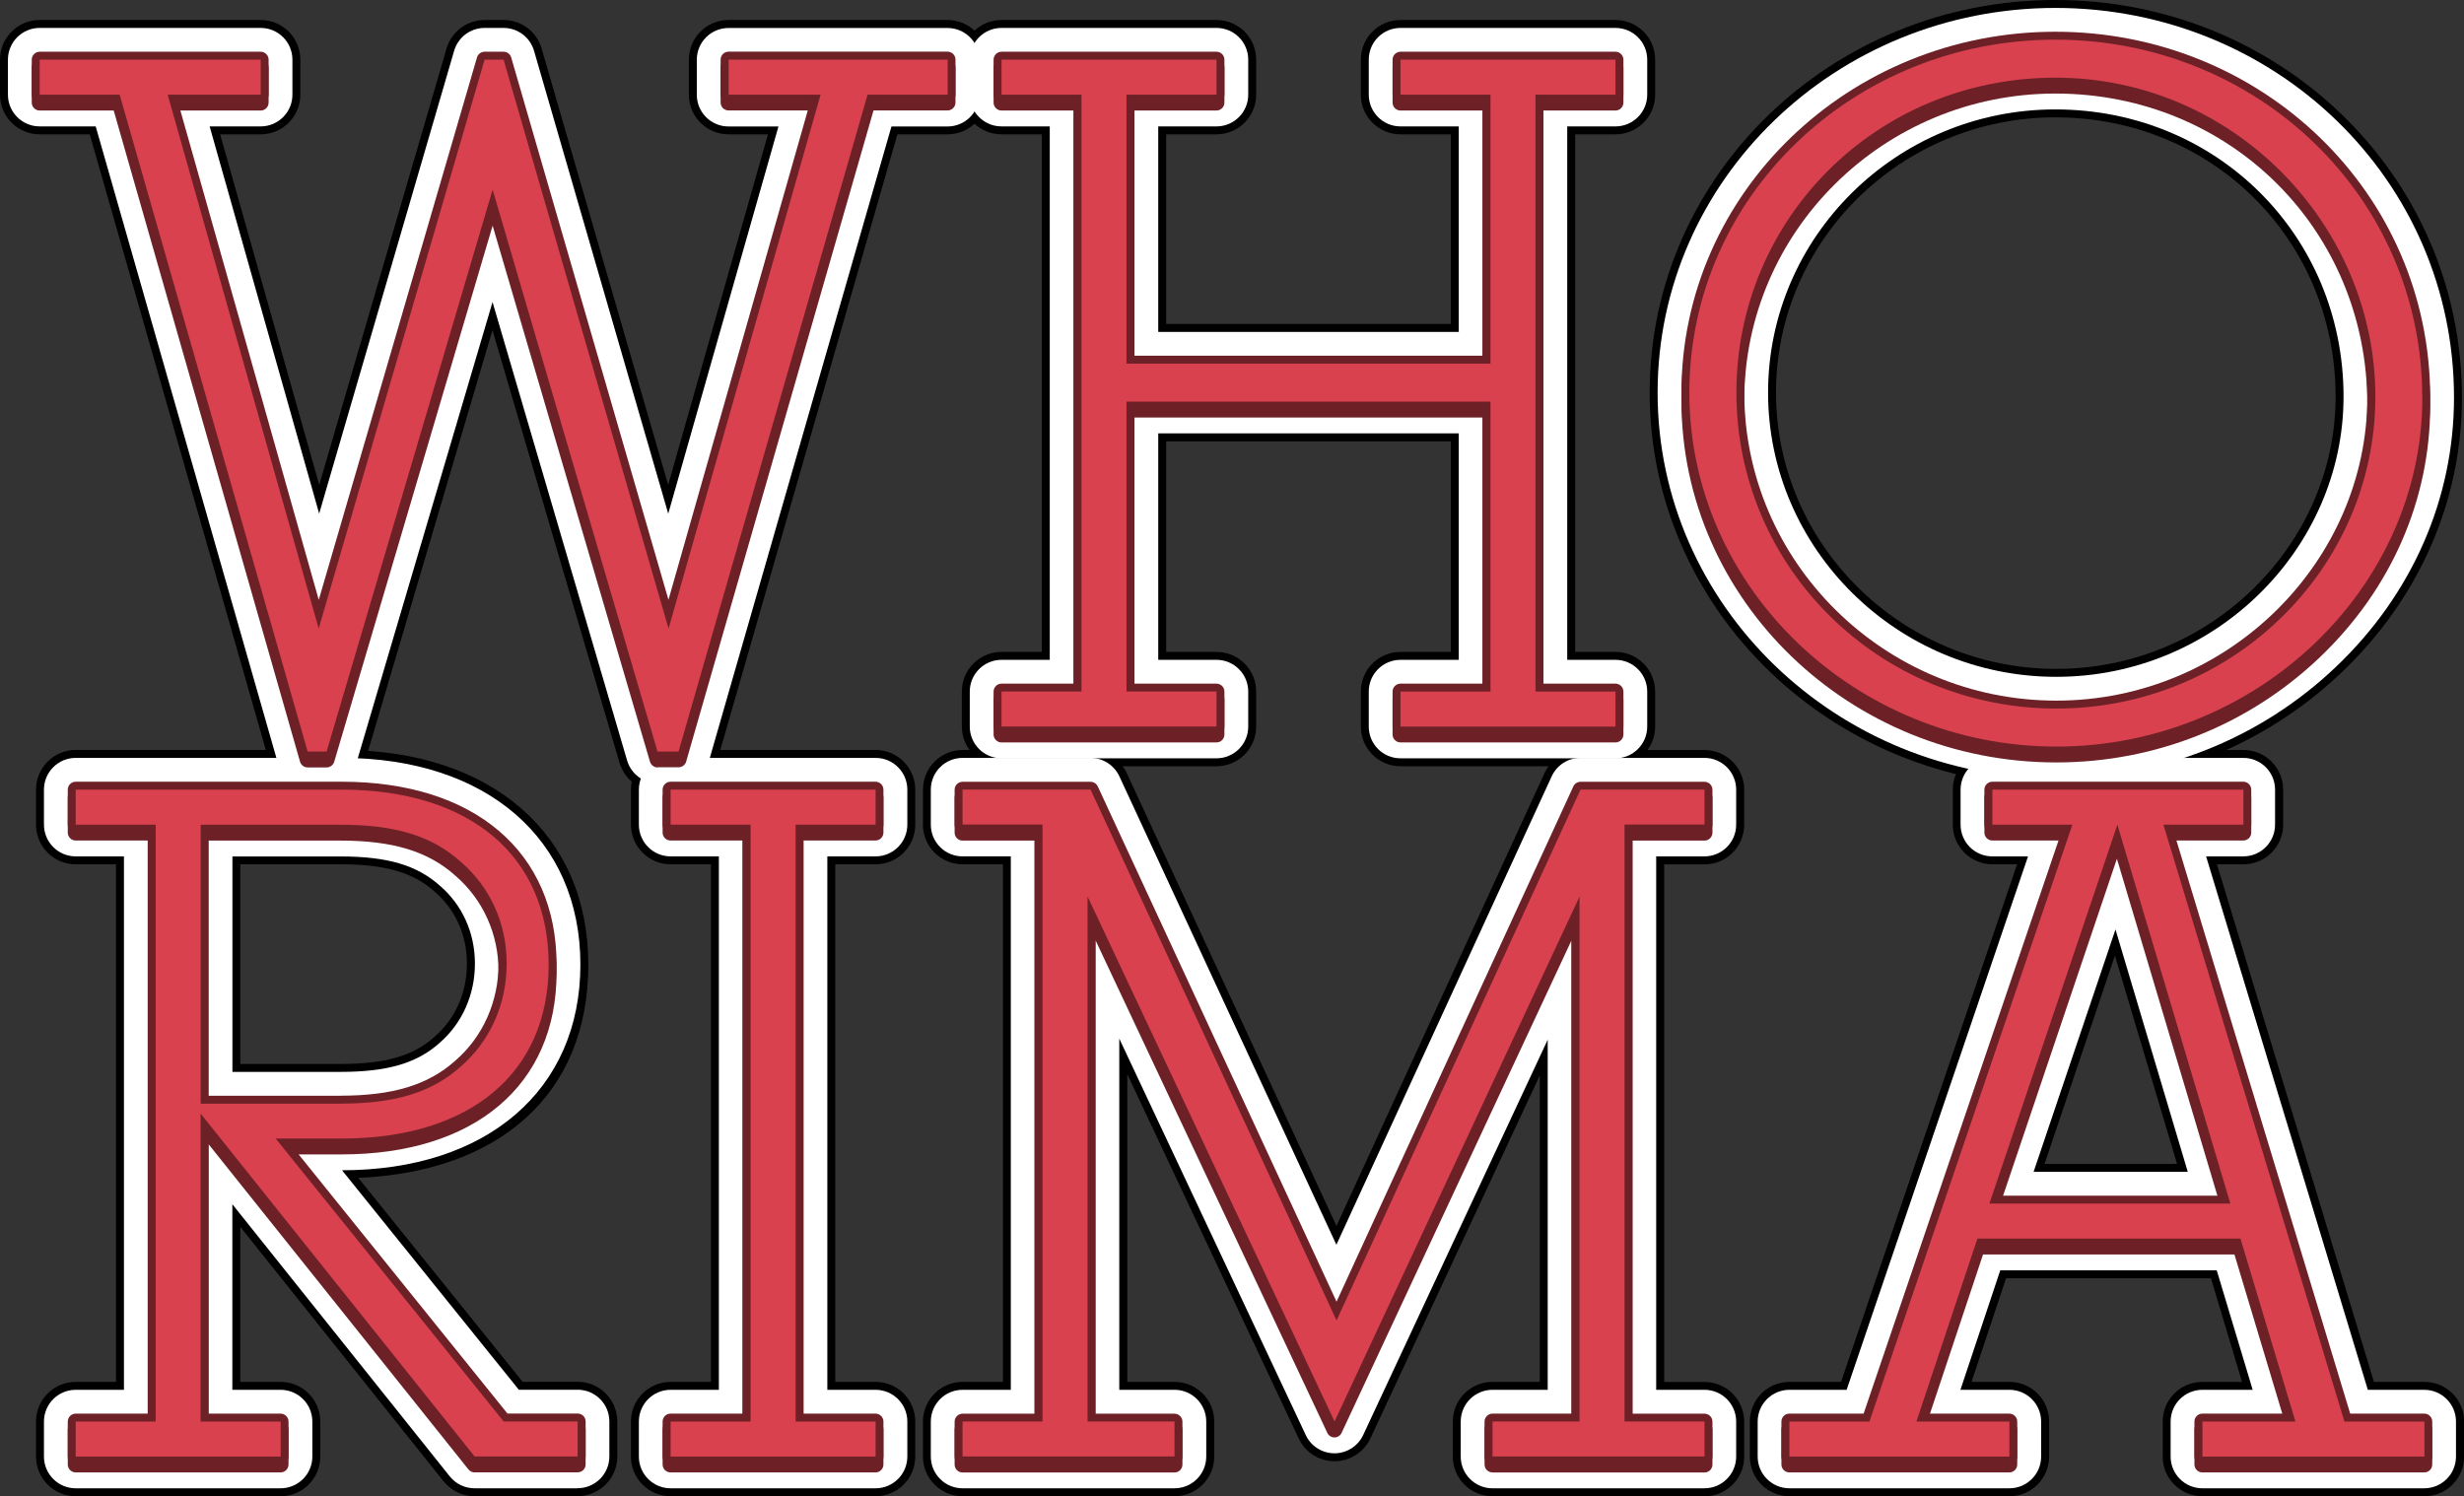 <?xml version="1.0" encoding="UTF-8"?><svg id="Layer_2" xmlns="http://www.w3.org/2000/svg" viewBox="0 0 310.51 188.57"><rect x="0" y="0" width="310.51" height="188.57" fill="#333333" stroke="none"/><defs><style>.cls-1{fill:#fff;}.cls-2{fill:#6d2127;}.cls-3{fill:#d9414e;}</style></defs><g id="exported_-_who"><path d="m85.52,99.72h-2.65c-2.22,0-4.17-1.46-4.8-3.59l-16.01-54.52-16.11,54.53c-.63,2.13-2.58,3.58-4.8,3.58h-2.39c-2.23,0-4.19-1.48-4.81-3.62L11.31,16.93h-6.31c-2.76,0-5-2.24-5-5v-4.41C0,4.76,2.24,2.52,5,2.52h27.85c2.76,0,5,2.24,5,5v4.41c0,2.76-2.24,5-5,5h-5.11l12.49,44.18L56.27,6.12c.62-2.13,2.58-3.6,4.8-3.6h2.39c2.23,0,4.18,1.47,4.8,3.61l15.94,54.98,12.58-44.18h-4.97c-2.76,0-5-2.24-5-5v-4.41c0-2.76,2.24-5,5-5h27.6c2.76,0,5,2.24,5,5v4.41c0,2.76-2.24,5-5,5h-6.32l-22.77,79.17c-.62,2.14-2.58,3.62-4.81,3.62Z"/><path d="m203.58,96.57h-27.09c-2.76,0-5-2.24-5-5v-4.41c0-2.76,2.24-5,5-5h6.34v-26.54h-35.87v26.54h6.34c2.76,0,5,2.24,5,5v4.41c0,2.76-2.24,5-5,5h-27.09c-2.76,0-5-2.24-5-5v-4.41c0-2.76,2.24-5,5-5h5.08V16.93h-5.08c-2.76,0-5-2.24-5-5v-4.41c0-2.76,2.24-5,5-5h27.09c2.76,0,5,2.24,5,5v4.41c0,2.76-2.24,5-5,5h-6.34v23.9h35.87v-23.9h-6.34c-2.76,0-5-2.24-5-5v-4.41c0-2.76,2.24-5,5-5h27.09c2.76,0,5,2.24,5,5v4.41c0,2.76-2.24,5-5,5h-5.08v65.23h5.08c2.76,0,5,2.24,5,5v4.41c0,2.76-2.24,5-5,5Z"/><path d="m259.14,99.09c-28.26,0-51.25-22.25-51.25-49.61S230.83,0,259.01,0s51.24,22.01,51.24,50.11c0,13.02-5.38,25.32-15.16,34.63-9.71,9.25-22.48,14.34-35.96,14.34Zm-.13-84.3c-19.41,0-35.2,15.56-35.2,34.69s15.85,34.82,35.32,34.82,35.2-15.71,35.2-34.31c0-19.74-15.52-35.2-35.32-35.2Z"/><path d="m72.79,188.57h-12.98c-1.52,0-2.96-.69-3.91-1.88l-25.62-32.07v19.54h5.08c2.76,0,5,2.24,5,5v4.41c0,2.76-2.24,5-5,5H9.54c-2.76,0-5-2.24-5-5v-4.41c0-2.76,2.24-5,5-5h5.08v-65.23h-5.08c-2.76,0-5-2.24-5-5v-4.41c0-2.76,2.24-5,5-5h33.52c18.88,0,31.08,10.62,31.08,27.05s-11.3,26.12-28.99,26.88l20.71,25.7h6.93c2.76,0,5,2.24,5,5v4.41c0,2.76-2.24,5-5,5Zm-42.5-54.48h12.64c5.61,0,9.14-1.01,11.78-3.38,2.69-2.32,4.13-5.59,4.13-9.26s-1.48-6.84-4.06-9.07c-2.72-2.44-6.24-3.45-11.86-3.45h-12.64v25.16Z"/><path d="m110.34,188.57h-25.83c-2.76,0-5-2.24-5-5v-4.41c0-2.76,2.24-5,5-5h5.08v-65.23h-5.08c-2.76,0-5-2.24-5-5v-4.41c0-2.76,2.24-5,5-5h25.83c2.76,0,5,2.24,5,5v4.41c0,2.76-2.24,5-5,5h-5.08v65.23h5.08c2.76,0,5,2.24,5,5v4.41c0,2.76-2.24,5-5,5Z"/><path d="m214.79,188.57h-26.71c-2.76,0-5-2.24-5-5v-4.41c0-2.76,2.24-5,5-5h5.96v-38.62l-21.34,45.73c-.82,1.76-2.58,2.88-4.52,2.89h0c-1.94,0-3.7-1.12-4.52-2.87l-21.6-45.91v38.78h5.96c2.76,0,5,2.24,5,5v4.41c0,2.76-2.24,5-5,5h-26.71c-2.76,0-5-2.24-5-5v-4.41c0-2.76,2.24-5,5-5h5.08v-65.23h-5.08c-2.76,0-5-2.24-5-5v-4.41c0-2.76,2.24-5,5-5h16.13c1.95,0,3.72,1.13,4.54,2.9l26.44,57.08,26.22-57.06c.82-1.77,2.59-2.91,4.54-2.91h15.62c2.76,0,5,2.24,5,5v4.41c0,2.76-2.24,5-5,5h-5.08v65.23h5.08c2.76,0,5,2.24,5,5v4.41c0,2.76-2.24,5-5,5Z"/><path d="m305.51,188.57h-27.97c-2.76,0-5-2.24-5-5v-4.41c0-2.76,2.24-5,5-5h5l-3.92-13.06h-25.82l-4.35,13.06h4.78c2.76,0,5,2.24,5,5v4.41c0,2.76-2.24,5-5,5h-27.72c-2.76,0-5-2.24-5-5v-4.41c0-2.76,2.24-5,5-5h6.5l22.18-65.23h-3.1c-2.76,0-5-2.24-5-5v-4.41c0-2.76,2.24-5,5-5h31.63c2.76,0,5,2.24,5,5v4.41c0,2.76-2.24,5-5,5h-3.34l19.78,65.23h6.37c2.76,0,5,2.24,5,5v4.41c0,2.76-2.24,5-5,5Zm-47.85-41.88h16.69l-7.83-26.25-8.87,26.25Z"/><path class="cls-1" d="m85.52,98.72h-2.65c-1.77,0-3.34-1.17-3.84-2.87l-16.96-57.78-17.07,57.79c-.5,1.7-2.06,2.87-3.84,2.87h-2.39c-1.79,0-3.35-1.18-3.85-2.9L12.06,15.93h-7.06c-2.21,0-4-1.79-4-4v-4.41c0-2.21,1.79-4,4-4h27.85c2.21,0,4,1.79,4,4v4.41c0,2.21-1.79,4-4,4h-6.43l13.8,48.8L57.23,6.4c.5-1.71,2.06-2.88,3.84-2.88h2.39c1.78,0,3.35,1.18,3.84,2.89l16.91,58.33,13.89-48.8h-6.29c-2.21,0-4-1.79-4-4v-4.41c0-2.21,1.79-4,4-4h27.6c2.21,0,4,1.79,4,4v4.41c0,2.21-1.79,4-4,4h-7.07l-22.98,79.89c-.49,1.71-2.06,2.89-3.84,2.89Zm-1.87-15.54l.52,1.76.5-1.74c-.14.01-.27.03-.41.02-.21,0-.41-.02-.61-.05Zm-44.02.01l.38,1.32.38-1.3c-.08,0-.17,0-.25,0-.17,0-.34-.01-.51-.03Zm22.45-63.28h0c.28,0,.56.03.83.09l-.66-2.26-.64,2.2c.15-.02.31-.03.46-.03Z"/><path class="cls-1" d="m203.58,95.57h-27.09c-2.21,0-4-1.79-4-4v-4.41c0-2.21,1.79-4,4-4h7.34v-28.54h-37.87v28.54h7.34c2.21,0,4,1.79,4,4v4.41c0,2.21-1.79,4-4,4h-27.09c-2.21,0-4-1.79-4-4v-4.41c0-2.21,1.79-4,4-4h6.08V15.93h-6.08c-2.21,0-4-1.79-4-4v-4.41c0-2.21,1.79-4,4-4h27.09c2.21,0,4,1.79,4,4v4.41c0,2.21-1.79,4-4,4h-7.34v25.9h37.87V15.93h-7.34c-2.21,0-4-1.79-4-4v-4.41c0-2.21,1.79-4,4-4h27.09c2.21,0,4,1.79,4,4v4.41c0,2.21-1.79,4-4,4h-6.08v67.23h6.08c2.21,0,4,1.79,4,4v4.41c0,2.21-1.79,4-4,4Z"/><path class="cls-1" d="m259.14,98.09c-27.71,0-50.25-21.81-50.25-48.61S231.38,1,259.01,1s50.24,21.57,50.24,49.11c0,12.74-5.27,24.78-14.85,33.91-9.52,9.07-22.04,14.07-35.27,14.07Zm-.13-84.3c-19.96,0-36.2,16.01-36.2,35.69s16.29,35.82,36.32,35.82,36.2-16.17,36.2-35.31c0-20.3-15.96-36.2-36.32-36.2Z"/><path class="cls-1" d="m72.79,187.57h-12.98c-1.22,0-2.37-.55-3.13-1.5l-27.4-34.3v23.39h6.08c2.21,0,4,1.79,4,4v4.41c0,2.21-1.79,4-4,4H9.54c-2.21,0-4-1.79-4-4v-4.41c0-2.21,1.79-4,4-4h6.08v-67.23h-6.08c-2.21,0-4-1.79-4-4v-4.41c0-2.21,1.79-4,4-4h33.52c18.27,0,30.08,10.23,30.08,26.05s-11.79,25.91-30.04,25.92l22.28,27.66h7.41c2.21,0,4,1.79,4,4v4.41c0,2.21-1.79,4-4,4Zm-43.5-52.48h13.64c5.88,0,9.6-1.09,12.45-3.64,2.86-2.47,4.47-6.09,4.47-10s-1.61-7.41-4.41-9.82c-2.91-2.6-6.63-3.69-12.51-3.69h-13.64v27.16Z"/><path class="cls-1" d="m110.34,187.57h-25.83c-2.21,0-4-1.79-4-4v-4.41c0-2.21,1.79-4,4-4h6.08v-67.23h-6.08c-2.21,0-4-1.79-4-4v-4.41c0-2.21,1.79-4,4-4h25.83c2.21,0,4,1.79,4,4v4.41c0,2.21-1.79,4-4,4h-6.08v67.23h6.08c2.21,0,4,1.79,4,4v4.41c0,2.21-1.79,4-4,4Z"/><path class="cls-1" d="m214.79,187.57h-26.71c-2.21,0-4-1.79-4-4v-4.41c0-2.21,1.79-4,4-4h6.96v-44.12l-23.25,49.81c-.66,1.41-2.07,2.31-3.62,2.31h0c-1.55,0-2.96-.89-3.62-2.3l-23.5-49.96v44.26h6.96c2.21,0,4,1.79,4,4v4.41c0,2.21-1.79,4-4,4h-26.71c-2.21,0-4-1.79-4-4v-4.41c0-2.21,1.79-4,4-4h6.08v-67.23h-6.08c-2.21,0-4-1.79-4-4v-4.41c0-2.21,1.79-4,4-4h16.13c1.56,0,2.97.91,3.63,2.32l27.35,59.04,27.13-59.03c.65-1.42,2.07-2.33,3.63-2.33h15.62c2.21,0,4,1.79,4,4v4.41c0,2.21-1.79,4-4,4h-6.08v67.23h6.08c2.21,0,4,1.79,4,4v4.41c0,2.21-1.79,4-4,4Zm-15.58-78.56c.23,0,.46.04.7.09.28.06.55.15.8.27v-3.63l-1.5,3.27Zm-63.83-4.39v4.75c.25-.12.52-.21.8-.27.42-.09.83-.12,1.24-.08l-2.04-4.41Z"/><path class="cls-1" d="m305.51,187.57h-27.97c-2.21,0-4-1.79-4-4v-4.41c0-2.21,1.79-4,4-4h6.34l-4.53-15.06h-27.28l-5.02,15.06h6.17c2.21,0,4,1.79,4,4v4.41c0,2.21-1.79,4-4,4h-27.72c-2.21,0-4-1.79-4-4v-4.41c0-2.21,1.79-4,4-4h7.21l22.86-67.23h-4.5c-2.21,0-4-1.79-4-4v-4.41c0-2.21,1.79-4,4-4h31.63c2.21,0,4,1.79,4,4v4.41c0,2.21-1.79,4-4,4h-4.69l20.38,67.23h7.11c2.21,0,4,1.79,4,4v4.41c0,2.21-1.79,4-4,4Zm-49.24-39.88h19.43l-9.11-30.55-10.32,30.55Z"/><path class="cls-2" d="m82.87,96.72c-.44,0-.83-.29-.96-.72L62.08,28.44l-19.96,67.56c-.13.42-.52.72-.96.72h-2.39c-.45,0-.84-.3-.96-.72L14.33,13.93H5c-.55,0-1-.45-1-1v-4.41c0-.55.45-1,1-1h27.85c.55,0,1,.45,1,1v4.41c0,.55-.45,1-1,1h-10.4l17.72,62.67L60.11,8.24c.12-.43.52-.72.96-.72h2.39c.44,0,.84.29.96.72l19.82,68.35,17.84-62.67h-10.27c-.55,0-1-.45-1-1v-4.41c0-.55.45-1,1-1h27.6c.55,0,1,.45,1,1v4.41c0,.55-.45,1-1,1h-9.33l-23.61,82.06c-.12.43-.52.72-.96.72h-2.65Z"/><path class="cls-2" d="m176.49,93.57c-.55,0-1-.45-1-1v-4.41c0-.55.45-1,1-1h10.34v-34.54h-43.87v34.54h10.34c.55,0,1,.45,1,1v4.41c0,.55-.45,1-1,1h-27.09c-.55,0-1-.45-1-1v-4.41c0-.55.45-1,1-1h9.08V13.93h-9.08c-.55,0-1-.45-1-1v-4.41c0-.55.45-1,1-1h27.09c.55,0,1,.45,1,1v4.41c0,.55-.45,1-1,1h-10.34v31.9h43.87V13.93h-10.34c-.55,0-1-.45-1-1v-4.41c0-.55.45-1,1-1h27.09c.55,0,1,.45,1,1v4.41c0,.55-.45,1-1,1h-9.08v73.23h9.08c.55,0,1,.45,1,1v4.41c0,.55-.45,1-1,1h-27.09Z"/><path class="cls-2" d="m259.14,96.09c-26.05,0-47.25-20.46-47.25-45.61s21.14-45.48,47.12-45.48,47.24,20.25,47.24,46.11c0,11.91-4.94,23.18-13.92,31.74-8.96,8.54-20.75,13.24-33.2,13.24Zm-.13-84.3c-21.61,0-39.2,17.36-39.2,38.69s17.64,38.82,39.32,38.82,39.2-17.55,39.2-38.31c0-21.98-17.27-39.2-39.32-39.2Z"/><path class="cls-2" d="m59.81,185.57c-.3,0-.59-.14-.78-.38l-32.75-40.99v34.96h9.08c.55,0,1,.45,1,1v4.41c0,.55-.45,1-1,1H9.54c-.55,0-1-.45-1-1v-4.41c0-.55.45-1,1-1h9.08v-73.23h-9.08c-.55,0-1-.45-1-1v-4.41c0-.55.45-1,1-1h33.52c16.71,0,27.08,8.83,27.08,23.05s-10.38,22.92-27.08,22.92h-6.23l27.12,33.66h8.85c.55,0,1,.45,1,1v4.41c0,.55-.45,1-1,1h-12.98Zm-16.89-46.48c6.6,0,11.05-1.36,14.45-4.41,3.48-3,5.46-7.45,5.46-12.23s-1.99-9.11-5.45-12.09c-3.41-3.06-7.87-4.42-14.47-4.42h-16.64v33.16h16.64Z"/><path class="cls-2" d="m84.5,185.57c-.55,0-1-.45-1-1v-4.41c0-.55.45-1,1-1h9.08v-73.23h-9.08c-.55,0-1-.45-1-1v-4.41c0-.55.45-1,1-1h25.83c.55,0,1,.45,1,1v4.41c0,.55-.45,1-1,1h-9.08v73.23h9.08c.55,0,1,.45,1,1v4.41c0,.55-.45,1-1,1h-25.83Z"/><path class="cls-2" d="m188.08,185.57c-.55,0-1-.45-1-1v-4.41c0-.55.45-1,1-1h9.96v-60.65l-28.97,62.07c-.16.35-.52.58-.9.58h0c-.39,0-.74-.22-.9-.57l-29.22-62.1v60.68h9.96c.55,0,1,.45,1,1v4.41c0,.55-.45,1-1,1h-26.71c-.55,0-1-.45-1-1v-4.41c0-.55.45-1,1-1h9.08v-73.23h-9.08c-.55,0-1-.45-1-1v-4.41c0-.55.45-1,1-1h16.13c.39,0,.74.23.91.58l30.09,64.94,29.84-64.94c.16-.35.52-.58.91-.58h15.62c.55,0,1,.45,1,1v4.41c0,.55-.45,1-1,1h-9.08v73.23h9.08c.55,0,1,.45,1,1v4.41c0,.55-.45,1-1,1h-26.71Z"/><path class="cls-2" d="m277.54,185.57c-.55,0-1-.45-1-1v-4.41c0-.55.45-1,1-1h10.37l-6.33-21.06h-31.68l-7.02,21.06h10.33c.55,0,1,.45,1,1v4.41c0,.55-.45,1-1,1h-27.72c-.55,0-1-.45-1-1v-4.41c0-.55.45-1,1-1h9.36l24.9-73.23h-8.68c-.55,0-1-.45-1-1v-4.41c0-.55.45-1,1-1h31.63c.55,0,1,.45,1,1v4.41c0,.55-.45,1-1,1h-8.73l22.2,73.23h9.34c.55,0,1,.45,1,1v4.41c0,.55-.45,1-1,1h-27.97Zm2.19-33.88l-12.96-43.46-14.68,43.46h27.63Z"/><path class="cls-2" d="m82.87,95.72c-.44,0-.83-.29-.96-.72L62.08,27.44l-19.96,67.56c-.13.42-.52.72-.96.72h-2.39c-.45,0-.84-.3-.96-.72L14.33,12.93H5c-.55,0-1-.45-1-1v-4.41c0-.55.45-1,1-1h27.85c.55,0,1,.45,1,1v4.41c0,.55-.45,1-1,1h-10.4l17.72,62.67L60.11,7.24c.12-.43.52-.72.96-.72h2.39c.44,0,.84.29.96.72l19.82,68.35,17.84-62.67h-10.27c-.55,0-1-.45-1-1v-4.41c0-.55.45-1,1-1h27.6c.55,0,1,.45,1,1v4.41c0,.55-.45,1-1,1h-9.33l-23.61,82.06c-.12.43-.52.72-.96.72h-2.65Z"/><path class="cls-2" d="m176.49,92.57c-.55,0-1-.45-1-1v-4.41c0-.55.45-1,1-1h10.34v-34.54h-43.87v34.54h10.34c.55,0,1,.45,1,1v4.41c0,.55-.45,1-1,1h-27.09c-.55,0-1-.45-1-1v-4.41c0-.55.45-1,1-1h9.08V12.93h-9.08c-.55,0-1-.45-1-1v-4.41c0-.55.45-1,1-1h27.09c.55,0,1,.45,1,1v4.41c0,.55-.45,1-1,1h-10.34v31.9h43.87V12.93h-10.34c-.55,0-1-.45-1-1v-4.41c0-.55.45-1,1-1h27.09c.55,0,1,.45,1,1v4.41c0,.55-.45,1-1,1h-9.08v73.23h9.08c.55,0,1,.45,1,1v4.41c0,.55-.45,1-1,1h-27.09Z"/><path class="cls-2" d="m259.14,95.09c-26.05,0-47.25-20.46-47.25-45.61s21.14-45.48,47.12-45.48,47.24,20.25,47.24,46.11c0,11.91-4.94,23.18-13.92,31.74-8.96,8.54-20.75,13.24-33.2,13.24Zm-.13-84.3c-21.61,0-39.2,17.36-39.2,38.69s17.64,38.82,39.32,38.82,39.2-17.55,39.2-38.31c0-21.98-17.27-39.2-39.32-39.2Z"/><path class="cls-2" d="m59.81,184.57c-.3,0-.59-.14-.78-.38l-32.75-40.99v34.96h9.08c.55,0,1,.45,1,1v4.41c0,.55-.45,1-1,1H9.54c-.55,0-1-.45-1-1v-4.41c0-.55.45-1,1-1h9.08v-73.23h-9.08c-.55,0-1-.45-1-1v-4.41c0-.55.45-1,1-1h33.52c16.71,0,27.08,8.83,27.08,23.05s-10.38,22.92-27.08,22.92h-6.23l27.12,33.66h8.85c.55,0,1,.45,1,1v4.41c0,.55-.45,1-1,1h-12.98Zm-16.89-46.48c6.6,0,11.05-1.36,14.45-4.41,3.48-3,5.46-7.45,5.46-12.23s-1.99-9.11-5.45-12.09c-3.41-3.06-7.87-4.42-14.47-4.42h-16.64v33.16h16.64Z"/><path class="cls-2" d="m84.5,184.57c-.55,0-1-.45-1-1v-4.41c0-.55.45-1,1-1h9.08v-73.23h-9.08c-.55,0-1-.45-1-1v-4.41c0-.55.45-1,1-1h25.83c.55,0,1,.45,1,1v4.41c0,.55-.45,1-1,1h-9.08v73.23h9.08c.55,0,1,.45,1,1v4.41c0,.55-.45,1-1,1h-25.83Z"/><path class="cls-2" d="m188.08,184.57c-.55,0-1-.45-1-1v-4.41c0-.55.45-1,1-1h9.96v-60.65l-28.97,62.07c-.16.35-.52.58-.9.58h0c-.39,0-.74-.22-.9-.57l-29.22-62.1v60.68h9.96c.55,0,1,.45,1,1v4.41c0,.55-.45,1-1,1h-26.71c-.55,0-1-.45-1-1v-4.41c0-.55.45-1,1-1h9.08v-73.23h-9.08c-.55,0-1-.45-1-1v-4.41c0-.55.45-1,1-1h16.13c.39,0,.74.23.91.58l30.09,64.94,29.84-64.94c.16-.35.52-.58.91-.58h15.62c.55,0,1,.45,1,1v4.41c0,.55-.45,1-1,1h-9.08v73.23h9.08c.55,0,1,.45,1,1v4.41c0,.55-.45,1-1,1h-26.71Z"/><path class="cls-2" d="m277.54,184.57c-.55,0-1-.45-1-1v-4.41c0-.55.45-1,1-1h10.37l-6.33-21.06h-31.68l-7.02,21.06h10.33c.55,0,1,.45,1,1v4.41c0,.55-.45,1-1,1h-27.72c-.55,0-1-.45-1-1v-4.41c0-.55.45-1,1-1h9.36l24.9-73.23h-8.68c-.55,0-1-.45-1-1v-4.41c0-.55.45-1,1-1h31.63c.55,0,1,.45,1,1v4.41c0,.55-.45,1-1,1h-8.73l22.2,73.23h9.34c.55,0,1,.45,1,1v4.41c0,.55-.45,1-1,1h-27.97Zm2.19-33.88l-12.96-43.46-14.68,43.46h27.63Z"/><path class="cls-3" d="m119.41,11.93h-10.08l-23.82,82.79h-2.65L62.08,23.9l-20.92,70.82h-2.39L15.08,11.93H5v-4.41h27.85v4.41h-11.72l19.03,67.29L61.07,7.52h2.39l20.79,71.7L103.41,11.93h-11.59v-4.41h27.6v4.41Z"/><path class="cls-3" d="m141.96,50.61v36.54h11.34v4.41h-27.09v-4.41h10.08V11.93h-10.08v-4.41h27.09v4.41h-11.34v33.9h45.87V11.93h-11.34v-4.41h27.09v4.41h-10.08v75.23h10.08v4.41h-27.09v-4.41h11.34v-36.54h-45.87Z"/><path class="cls-3" d="m305.26,50.11c0,24.07-20.92,43.98-46.12,43.98s-46.25-19.91-46.25-44.61,20.67-44.48,46.12-44.48,46.24,19.78,46.24,45.11Zm-86.44-.63c0,22.05,18.02,39.82,40.32,39.82s40.2-17.77,40.2-39.31-17.77-40.2-40.32-40.2-40.2,17.77-40.2,39.69Z"/><path class="cls-3" d="m25.29,179.16h10.08v4.41H9.54v-4.41h10.08v-75.23h-10.08v-4.41h33.52c16.13,0,26.08,8.32,26.08,22.05s-9.95,21.92-26.08,21.92h-8.32l28.73,35.66h9.32v4.41h-12.98l-34.53-43.22v38.81Zm17.64-40.07c6.8,0,11.47-1.39,15.12-4.66,3.65-3.15,5.8-7.81,5.8-12.98s-2.14-9.7-5.8-12.85c-3.65-3.28-8.32-4.66-15.12-4.66h-17.64v35.16h17.64Z"/><path class="cls-3" d="m110.34,103.93h-10.08v75.23h10.08v4.41h-25.83v-4.41h10.08v-75.23h-10.08v-4.41h25.83v4.41Z"/><path class="cls-3" d="m137.05,113v66.15h10.96v4.41h-26.71v-4.41h10.08v-75.23h-10.08v-4.41h16.13l31,66.91,30.75-66.91h15.62v4.41h-10.08v75.23h10.08v4.41h-26.71v-4.41h10.96v-66.15l-30.87,66.15-31.12-66.15Z"/><path class="cls-3" d="m249.19,156.1l-7.69,23.06h11.72v4.41h-27.72v-4.41h10.08l25.58-75.23h-10.08v-4.41h31.63v4.41h-10.08l22.81,75.23h10.08v4.41h-27.97v-4.41h11.72l-6.93-23.06h-33.14Zm17.64-52.17l-16.13,47.76h30.37l-14.24-47.76Z"/></g></svg>